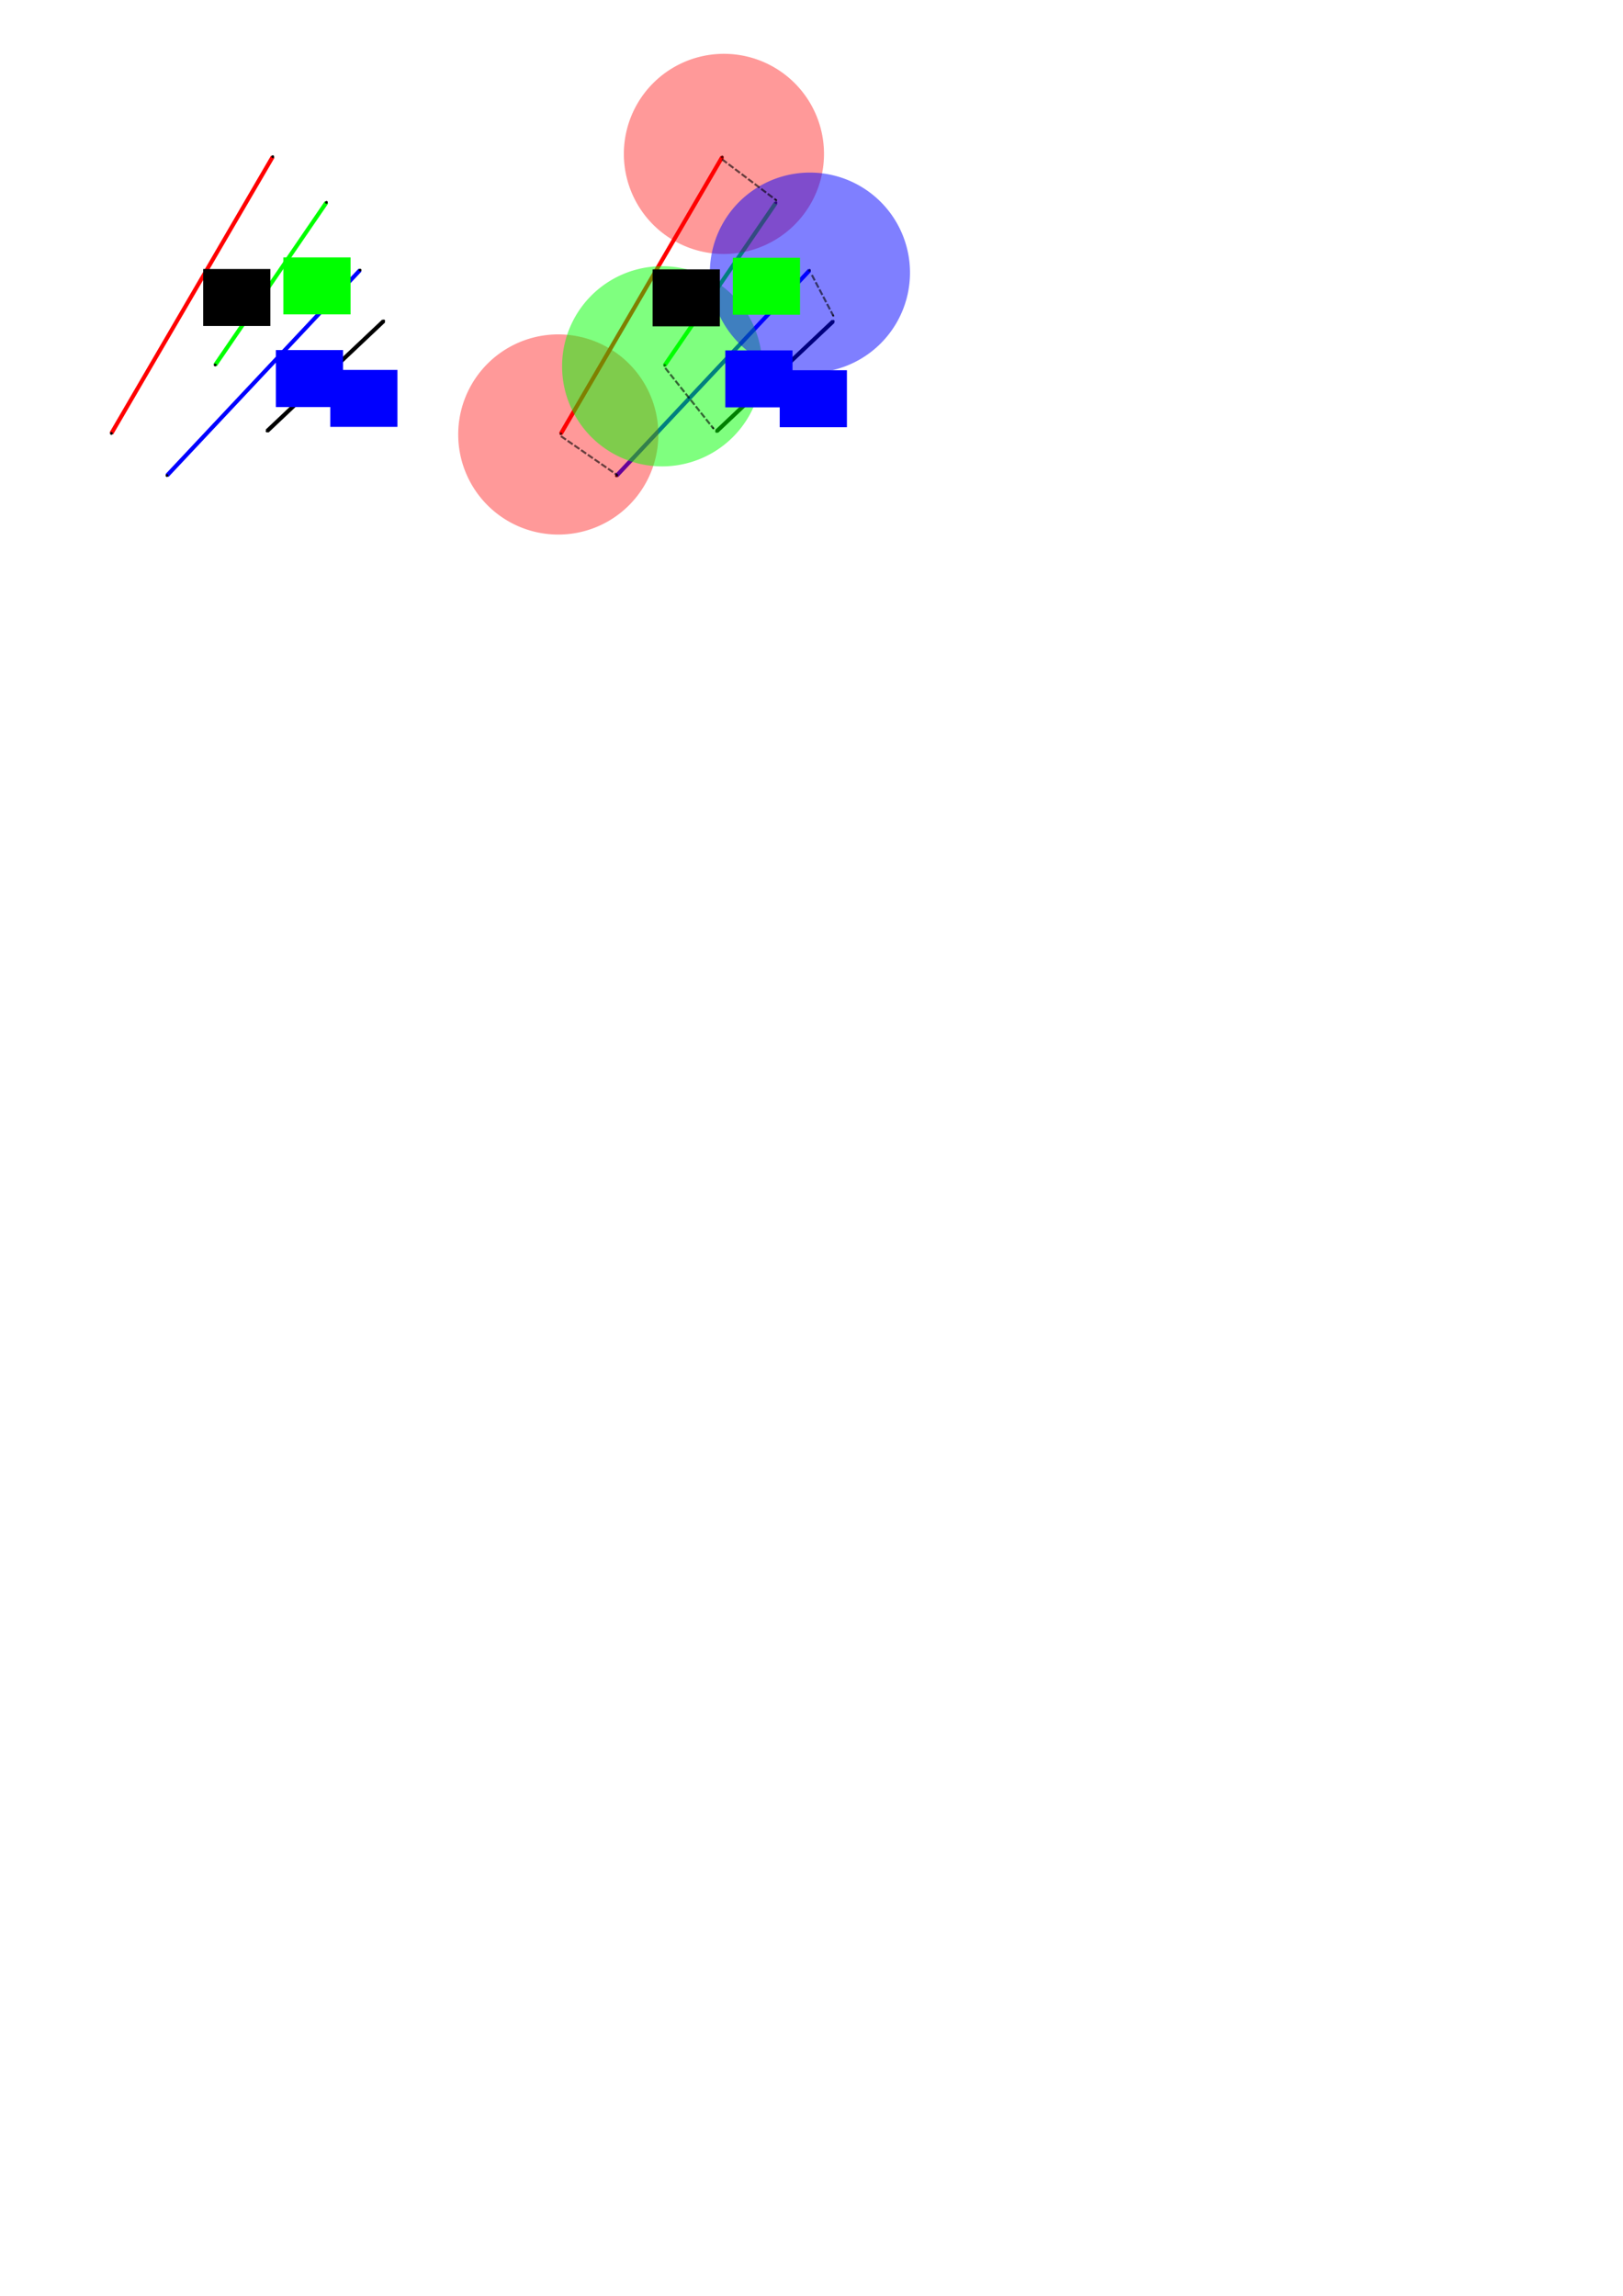 <?xml version="1.0" encoding="UTF-8" standalone="no"?>
<!-- Created with Inkscape (http://www.inkscape.org/) -->

<svg
   xmlns:dc="http://purl.org/dc/elements/1.1/"
   xmlns:cc="http://creativecommons.org/ns#"
   xmlns:rdf="http://www.w3.org/1999/02/22-rdf-syntax-ns#"
   xmlns:svg="http://www.w3.org/2000/svg"
   xmlns="http://www.w3.org/2000/svg"
   xmlns:xlink="http://www.w3.org/1999/xlink"
   xmlns:sodipodi="http://sodipodi.sourceforge.net/DTD/sodipodi-0.dtd"
   xmlns:inkscape="http://www.inkscape.org/namespaces/inkscape"
   width="210mm"
   height="297mm"
   id="svg13902"
   version="1.1"
   inkscape:version="0.48.2 r9819"
   sodipodi:docname="Nuevo documento 37">
  <defs
     id="defs13904">
    <linearGradient
       inkscape:collect="always"
       xlink:href="#linearGradient9395-8-2"
       id="linearGradient9401-8-0"
       x1="134.656"
       y1="34.163"
       x2="142.598"
       y2="34.163"
       gradientUnits="userSpaceOnUse" />
    <linearGradient
       inkscape:collect="always"
       id="linearGradient9395-8-2">
      <stop
         style="stop-color:#000000;stop-opacity:1;"
         offset="0"
         id="stop9397-4-9" />
      <stop
         style="stop-color:#000000;stop-opacity:0;"
         offset="1"
         id="stop9399-1-1" />
    </linearGradient>
    <linearGradient
       inkscape:collect="always"
       xlink:href="#linearGradient9395-5"
       id="linearGradient9401-86"
       x1="134.656"
       y1="34.163"
       x2="142.598"
       y2="34.163"
       gradientUnits="userSpaceOnUse" />
    <linearGradient
       inkscape:collect="always"
       id="linearGradient9395-5">
      <stop
         style="stop-color:#000000;stop-opacity:1;"
         offset="0"
         id="stop9397-8" />
      <stop
         style="stop-color:#000000;stop-opacity:0;"
         offset="1"
         id="stop9399-4" />
    </linearGradient>
    <marker
       inkscape:stockid="DotS"
       orient="auto"
       refY="0"
       refX="0"
       id="DotS"
       style="overflow:visible">
      <path
         inkscape:connector-curvature="0"
         id="path4167"
         d="m -2.5,-1 c 0,2.76 -2.24,5 -5,5 -2.76,0 -5,-2.24 -5,-5 0,-2.76 2.24,-5 5,-5 2.76,0 5,2.24 5,5 z"
         style="fill-rule:evenodd;stroke:#000000;stroke-width:1pt;marker-start:none;marker-end:none"
         transform="matrix(0.2,0,0,0.2,1.48,0.2)" />
    </marker>
    <marker
       inkscape:stockid="DotS"
       orient="auto"
       refY="0"
       refX="0"
       id="marker13752"
       style="overflow:visible">
      <path
         inkscape:connector-curvature="0"
         id="path13754"
         d="m -2.5,-1 c 0,2.76 -2.24,5 -5,5 -2.76,0 -5,-2.24 -5,-5 0,-2.76 2.24,-5 5,-5 2.76,0 5,2.24 5,5 z"
         style="fill-rule:evenodd;stroke:#000000;stroke-width:1pt;marker-start:none;marker-end:none"
         transform="matrix(0.2,0,0,0.2,1.48,0.2)" />
    </marker>
    <inkscape:path-effect
       effect="spiro"
       id="path-effect4094-3-8"
       is_visible="true" />
    <marker
       inkscape:stockid="DotS"
       orient="auto"
       refY="0"
       refX="0"
       id="marker13757"
       style="overflow:visible">
      <path
         inkscape:connector-curvature="0"
         id="path13759"
         d="m -2.5,-1 c 0,2.76 -2.24,5 -5,5 -2.76,0 -5,-2.24 -5,-5 0,-2.76 2.24,-5 5,-5 2.76,0 5,2.24 5,5 z"
         style="fill-rule:evenodd;stroke:#000000;stroke-width:1pt;marker-start:none;marker-end:none"
         transform="matrix(0.2,0,0,0.2,1.48,0.2)" />
    </marker>
    <marker
       inkscape:stockid="DotS"
       orient="auto"
       refY="0"
       refX="0"
       id="marker13761"
       style="overflow:visible">
      <path
         inkscape:connector-curvature="0"
         id="path13763"
         d="m -2.5,-1 c 0,2.76 -2.24,5 -5,5 -2.76,0 -5,-2.24 -5,-5 0,-2.76 2.24,-5 5,-5 2.76,0 5,2.24 5,5 z"
         style="fill-rule:evenodd;stroke:#000000;stroke-width:1pt;marker-start:none;marker-end:none"
         transform="matrix(0.2,0,0,0.2,1.48,0.2)" />
    </marker>
    <inkscape:path-effect
       effect="spiro"
       id="path-effect4090-7-4"
       is_visible="true" />
    <marker
       inkscape:stockid="DotS"
       orient="auto"
       refY="0"
       refX="0"
       id="marker13766"
       style="overflow:visible">
      <path
         inkscape:connector-curvature="0"
         id="path13768"
         d="m -2.5,-1 c 0,2.76 -2.24,5 -5,5 -2.76,0 -5,-2.24 -5,-5 0,-2.76 2.24,-5 5,-5 2.76,0 5,2.24 5,5 z"
         style="fill-rule:evenodd;stroke:#000000;stroke-width:1pt;marker-start:none;marker-end:none"
         transform="matrix(0.2,0,0,0.2,1.48,0.2)" />
    </marker>
    <marker
       inkscape:stockid="DotS"
       orient="auto"
       refY="0"
       refX="0"
       id="marker13770"
       style="overflow:visible">
      <path
         inkscape:connector-curvature="0"
         id="path13772"
         d="m -2.5,-1 c 0,2.76 -2.24,5 -5,5 -2.76,0 -5,-2.24 -5,-5 0,-2.76 2.24,-5 5,-5 2.76,0 5,2.24 5,5 z"
         style="fill-rule:evenodd;stroke:#000000;stroke-width:1pt;marker-start:none;marker-end:none"
         transform="matrix(0.2,0,0,0.2,1.48,0.2)" />
    </marker>
    <inkscape:path-effect
       effect="spiro"
       id="path-effect4086-2-5"
       is_visible="true" />
    <marker
       inkscape:stockid="DotS"
       orient="auto"
       refY="0"
       refX="0"
       id="marker13775"
       style="overflow:visible">
      <path
         inkscape:connector-curvature="0"
         id="path13777"
         d="m -2.5,-1 c 0,2.76 -2.24,5 -5,5 -2.76,0 -5,-2.24 -5,-5 0,-2.76 2.24,-5 5,-5 2.76,0 5,2.24 5,5 z"
         style="fill-rule:evenodd;stroke:#000000;stroke-width:1pt;marker-start:none;marker-end:none"
         transform="matrix(0.2,0,0,0.2,1.48,0.2)" />
    </marker>
    <marker
       inkscape:stockid="DotS"
       orient="auto"
       refY="0"
       refX="0"
       id="marker13779"
       style="overflow:visible">
      <path
         inkscape:connector-curvature="0"
         id="path13781"
         d="m -2.5,-1 c 0,2.76 -2.24,5 -5,5 -2.76,0 -5,-2.24 -5,-5 0,-2.76 2.24,-5 5,-5 2.76,0 5,2.24 5,5 z"
         style="fill-rule:evenodd;stroke:#000000;stroke-width:1pt;marker-start:none;marker-end:none"
         transform="matrix(0.2,0,0,0.2,1.48,0.2)" />
    </marker>
    <inkscape:path-effect
       effect="spiro"
       id="path-effect4082-2-9"
       is_visible="true" />
    <marker
       inkscape:stockid="Arrow1Mend"
       orient="auto"
       refY="0"
       refX="0"
       id="Arrow1Mend"
       style="overflow:visible">
      <path
         inkscape:connector-curvature="0"
         id="path5702"
         d="M 0,0 5,-5 -12.5,0 5,5 0,0 z"
         style="fill-rule:evenodd;stroke:#000000;stroke-width:1pt;marker-start:none"
         transform="matrix(-0.4,0,0,-0.4,-4,0)" />
    </marker>
    <inkscape:path-effect
       effect="spiro"
       id="path-effect9486"
       is_visible="true" />
    <marker
       inkscape:stockid="Arrow1Mend"
       orient="auto"
       refY="0"
       refX="0"
       id="marker13787"
       style="overflow:visible">
      <path
         inkscape:connector-curvature="0"
         id="path13789"
         d="M 0,0 5,-5 -12.5,0 5,5 0,0 z"
         style="fill-rule:evenodd;stroke:#000000;stroke-width:1pt;marker-start:none"
         transform="matrix(-0.4,0,0,-0.4,-4,0)" />
    </marker>
    <inkscape:path-effect
       effect="spiro"
       id="path-effect9482"
       is_visible="true" />
    <marker
       inkscape:stockid="Arrow1Mend"
       orient="auto"
       refY="0"
       refX="0"
       id="marker13792"
       style="overflow:visible">
      <path
         inkscape:connector-curvature="0"
         id="path13794"
         d="M 0,0 5,-5 -12.5,0 5,5 0,0 z"
         style="fill-rule:evenodd;stroke:#000000;stroke-width:1pt;marker-start:none"
         transform="matrix(-0.4,0,0,-0.4,-4,0)" />
    </marker>
    <inkscape:path-effect
       effect="spiro"
       id="path-effect9478"
       is_visible="true" />
    <marker
       inkscape:stockid="Arrow1Mend"
       orient="auto"
       refY="0"
       refX="0"
       id="marker13797"
       style="overflow:visible">
      <path
         inkscape:connector-curvature="0"
         id="path13799"
         d="M 0,0 5,-5 -12.5,0 5,5 0,0 z"
         style="fill-rule:evenodd;stroke:#000000;stroke-width:1pt;marker-start:none"
         transform="matrix(-0.4,0,0,-0.4,-4,0)" />
    </marker>
    <inkscape:path-effect
       effect="spiro"
       id="path-effect9474"
       is_visible="true" />
    <linearGradient
       inkscape:collect="always"
       xlink:href="#linearGradient9395-8"
       id="linearGradient9401-8"
       x1="134.656"
       y1="34.163"
       x2="142.598"
       y2="34.163"
       gradientUnits="userSpaceOnUse" />
    <linearGradient
       inkscape:collect="always"
       id="linearGradient9395-8">
      <stop
         style="stop-color:#000000;stop-opacity:1;"
         offset="0"
         id="stop9397-4" />
      <stop
         style="stop-color:#000000;stop-opacity:0;"
         offset="1"
         id="stop9399-1" />
    </linearGradient>
    <linearGradient
       inkscape:collect="always"
       xlink:href="#linearGradient9395"
       id="linearGradient9401"
       x1="134.656"
       y1="34.163"
       x2="142.598"
       y2="34.163"
       gradientUnits="userSpaceOnUse" />
    <linearGradient
       inkscape:collect="always"
       id="linearGradient9395">
      <stop
         style="stop-color:#000000;stop-opacity:1;"
         offset="0"
         id="stop9397" />
      <stop
         style="stop-color:#000000;stop-opacity:0;"
         offset="1"
         id="stop9399" />
    </linearGradient>
    <marker
       inkscape:stockid="DotS"
       orient="auto"
       refY="0"
       refX="0"
       id="marker13810"
       style="overflow:visible">
      <path
         inkscape:connector-curvature="0"
         id="path13812"
         d="m -2.5,-1 c 0,2.76 -2.24,5 -5,5 -2.76,0 -5,-2.24 -5,-5 0,-2.76 2.24,-5 5,-5 2.76,0 5,2.24 5,5 z"
         style="fill-rule:evenodd;stroke:#000000;stroke-width:1pt;marker-start:none;marker-end:none"
         transform="matrix(0.2,0,0,0.2,1.48,0.2)" />
    </marker>
    <marker
       inkscape:stockid="DotS"
       orient="auto"
       refY="0"
       refX="0"
       id="marker13814"
       style="overflow:visible">
      <path
         inkscape:connector-curvature="0"
         id="path13816"
         d="m -2.5,-1 c 0,2.76 -2.24,5 -5,5 -2.76,0 -5,-2.24 -5,-5 0,-2.76 2.24,-5 5,-5 2.76,0 5,2.24 5,5 z"
         style="fill-rule:evenodd;stroke:#000000;stroke-width:1pt;marker-start:none;marker-end:none"
         transform="matrix(0.2,0,0,0.2,1.48,0.2)" />
    </marker>
    <inkscape:path-effect
       effect="spiro"
       id="path-effect4094-3"
       is_visible="true" />
    <marker
       inkscape:stockid="DotS"
       orient="auto"
       refY="0"
       refX="0"
       id="marker13819"
       style="overflow:visible">
      <path
         inkscape:connector-curvature="0"
         id="path13821"
         d="m -2.5,-1 c 0,2.76 -2.24,5 -5,5 -2.76,0 -5,-2.24 -5,-5 0,-2.76 2.24,-5 5,-5 2.76,0 5,2.24 5,5 z"
         style="fill-rule:evenodd;stroke:#000000;stroke-width:1pt;marker-start:none;marker-end:none"
         transform="matrix(0.2,0,0,0.2,1.48,0.2)" />
    </marker>
    <marker
       inkscape:stockid="DotS"
       orient="auto"
       refY="0"
       refX="0"
       id="marker13823"
       style="overflow:visible">
      <path
         inkscape:connector-curvature="0"
         id="path13825"
         d="m -2.5,-1 c 0,2.76 -2.24,5 -5,5 -2.76,0 -5,-2.24 -5,-5 0,-2.76 2.24,-5 5,-5 2.76,0 5,2.24 5,5 z"
         style="fill-rule:evenodd;stroke:#000000;stroke-width:1pt;marker-start:none;marker-end:none"
         transform="matrix(0.2,0,0,0.2,1.48,0.2)" />
    </marker>
    <inkscape:path-effect
       effect="spiro"
       id="path-effect4090-7"
       is_visible="true" />
    <marker
       inkscape:stockid="DotS"
       orient="auto"
       refY="0"
       refX="0"
       id="marker13828"
       style="overflow:visible">
      <path
         inkscape:connector-curvature="0"
         id="path13830"
         d="m -2.5,-1 c 0,2.76 -2.24,5 -5,5 -2.76,0 -5,-2.24 -5,-5 0,-2.76 2.24,-5 5,-5 2.76,0 5,2.24 5,5 z"
         style="fill-rule:evenodd;stroke:#000000;stroke-width:1pt;marker-start:none;marker-end:none"
         transform="matrix(0.2,0,0,0.2,1.48,0.2)" />
    </marker>
    <marker
       inkscape:stockid="DotS"
       orient="auto"
       refY="0"
       refX="0"
       id="marker13832"
       style="overflow:visible">
      <path
         inkscape:connector-curvature="0"
         id="path13834"
         d="m -2.5,-1 c 0,2.76 -2.24,5 -5,5 -2.76,0 -5,-2.24 -5,-5 0,-2.76 2.24,-5 5,-5 2.76,0 5,2.24 5,5 z"
         style="fill-rule:evenodd;stroke:#000000;stroke-width:1pt;marker-start:none;marker-end:none"
         transform="matrix(0.2,0,0,0.2,1.48,0.2)" />
    </marker>
    <inkscape:path-effect
       effect="spiro"
       id="path-effect4086-2"
       is_visible="true" />
    <marker
       inkscape:stockid="DotS"
       orient="auto"
       refY="0"
       refX="0"
       id="marker13837"
       style="overflow:visible">
      <path
         inkscape:connector-curvature="0"
         id="path13839"
         d="m -2.5,-1 c 0,2.76 -2.24,5 -5,5 -2.76,0 -5,-2.24 -5,-5 0,-2.76 2.24,-5 5,-5 2.76,0 5,2.24 5,5 z"
         style="fill-rule:evenodd;stroke:#000000;stroke-width:1pt;marker-start:none;marker-end:none"
         transform="matrix(0.2,0,0,0.2,1.48,0.2)" />
    </marker>
    <marker
       inkscape:stockid="DotS"
       orient="auto"
       refY="0"
       refX="0"
       id="marker13841"
       style="overflow:visible">
      <path
         inkscape:connector-curvature="0"
         id="path13843"
         d="m -2.5,-1 c 0,2.76 -2.24,5 -5,5 -2.76,0 -5,-2.24 -5,-5 0,-2.76 2.24,-5 5,-5 2.76,0 5,2.24 5,5 z"
         style="fill-rule:evenodd;stroke:#000000;stroke-width:1pt;marker-start:none;marker-end:none"
         transform="matrix(0.2,0,0,0.2,1.48,0.2)" />
    </marker>
    <inkscape:path-effect
       effect="spiro"
       id="path-effect4082-2"
       is_visible="true" />
  </defs>
  <sodipodi:namedview
     id="base"
     pagecolor="#ffffff"
     bordercolor="#666666"
     borderopacity="1.0"
     inkscape:pageopacity="0.0"
     inkscape:pageshadow="2"
     inkscape:zoom="1.4"
     inkscape:cx="276.7902"
     inkscape:cy="910.09482"
     inkscape:document-units="px"
     inkscape:current-layer="layer1"
     showgrid="false"
     inkscape:window-width="1316"
     inkscape:window-height="744"
     inkscape:window-x="50"
     inkscape:window-y="24"
     inkscape:window-maximized="1" />
  <g
     inkscape:label="Capa 1"
     inkscape:groupmode="layer"
     id="layer1">
    <path
       style="fill:#ff0000;fill-opacity:1;stroke:#ff0000;stroke-width:2;stroke-linecap:butt;stroke-linejoin:miter;stroke-miterlimit:4;stroke-opacity:1;stroke-dasharray:none;stroke-dashoffset:0;marker-start:url(#DotS);marker-mid:none;marker-end:url(#DotS)"
       d="M 274.271,212.068 353.203,76.756"
       id="path4080-6"
       inkscape:path-effect="#path-effect4082-2"
       inkscape:original-d="M 274.27136,212.06814 353.20326,76.75635"
       inkscape:connector-curvature="0" />
    <path
       style="fill:none;stroke:#00ff00;stroke-width:2;stroke-linecap:butt;stroke-linejoin:miter;stroke-miterlimit:4;stroke-opacity:1;stroke-dasharray:none;stroke-dashoffset:0;marker-start:url(#DotS);marker-mid:none;marker-end:url(#DotS)"
       d="m 379.452,99.13 -54.422,79.512"
       id="path4084-0"
       inkscape:path-effect="#path-effect4086-2"
       inkscape:original-d="m 379.45201,99.1298 -54.42173,79.51208"
       inkscape:connector-curvature="0" />
    <path
       style="fill:none;stroke:#000000;stroke-width:2;stroke-linecap:butt;stroke-linejoin:miter;stroke-miterlimit:4;stroke-opacity:1;stroke-dasharray:none;stroke-dashoffset:0;marker-start:url(#DotS);marker-mid:none;marker-end:url(#DotS)"
       d="M 407.459,157.096 350.414,210.937"
       id="path4088-8"
       inkscape:path-effect="#path-effect4090-7"
       inkscape:original-d="M 407.45916,157.09576 350.4144,210.93697"
       inkscape:connector-curvature="0" />
    <path
       style="fill:none;stroke:#0000ff;stroke-width:2;stroke-linecap:butt;stroke-linejoin:miter;stroke-miterlimit:4;stroke-opacity:1;stroke-dasharray:none;stroke-dashoffset:0;marker-start:url(#DotS);marker-mid:none;marker-end:url(#DotS)"
       d="M 301.471,232.669 395.891,132.194"
       id="path4092-2"
       inkscape:path-effect="#path-effect4094-3"
       inkscape:original-d="M 301.47098,232.66865 395.89126,132.19386"
       inkscape:connector-curvature="0" />
    <path
       sodipodi:type="arc"
       style="opacity:0.4;fill:#ff0000;fill-opacity:1;stroke:none"
       id="path3910-3"
       sodipodi:cx="158.39285"
       sodipodi:cy="128.25504"
       sodipodi:rx="24.107143"
       sodipodi:ry="24.107143"
       d="m 182.5,128.255 a 24.107,24.107 0 1 1 -48.214,0 24.107,24.107 0 1 1 48.214,0 z"
       transform="matrix(2.03,0,0,2.03,32.489,-185.104)" />
    <path
       sodipodi:type="arc"
       style="opacity:0.4;fill:#ff0000;fill-opacity:1;stroke:none"
       id="path3910-9-8"
       sodipodi:cx="158.39285"
       sodipodi:cy="128.25504"
       sodipodi:rx="24.107143"
       sodipodi:ry="24.107143"
       d="m 182.5,128.255 a 24.107,24.107 0 1 1 -48.214,0 24.107,24.107 0 1 1 48.214,0 z"
       transform="matrix(2.03,0,0,2.03,-48.519,-47.92)" />
    <path
       sodipodi:type="arc"
       style="opacity:0.5;fill:#00ff00;fill-opacity:1;stroke:none"
       id="path3910-9-3-2"
       sodipodi:cx="158.39285"
       sodipodi:cy="128.25504"
       sodipodi:rx="24.107143"
       sodipodi:ry="24.107143"
       d="m 182.5,128.255 a 24.107,24.107 0 1 1 -48.214,0 24.107,24.107 0 1 1 48.214,0 z"
       transform="matrix(2.03,0,0,2.03,2.277,-81.264)" />
    <path
       sodipodi:type="arc"
       style="opacity:0.5;fill:#0000ff;fill-opacity:1;stroke:none"
       id="path3910-9-3-3-27"
       sodipodi:cx="158.39285"
       sodipodi:cy="128.25504"
       sodipodi:rx="24.107143"
       sodipodi:ry="24.107143"
       d="m 182.5,128.255 a 24.107,24.107 0 1 1 -48.214,0 24.107,24.107 0 1 1 48.214,0 z"
       transform="matrix(2.03,0,0,2.03,74.545,-127.04)" />
    <flowRoot
       xml:space="preserve"
       id="flowRoot3904-7-4-5"
       transform="translate(184.873,109.338)"
       style="stroke-width:2;stroke-miterlimit:4;stroke-dasharray:none"><flowRegion
         id="flowRegion3906-1-5-0"><rect
           id="rect3908-7-0-8"
           width="32.857"
           height="27.857"
           x="134.286"
           y="22.362"
           style="baseline-shift:baseline;stroke-width:2;stroke-miterlimit:4;stroke-dasharray:none;font-family:Times;-inkscape-font-specification:Times" /></flowRegion><flowPara
         id="flowPara3912-7-0-09"
         style="font-size:15px;font-style:normal;font-weight:bold;fill:#ff0000;fill-opacity:1;stroke:none;font-family:Times;-inkscape-font-specification:Times">s<flowSpan
   style="font-size:65.001%;baseline-shift:sub"
   id="flowSpan9357">i</flowSpan></flowPara></flowRoot>    <flowRoot
       xml:space="preserve"
       id="flowRoot3904-7-4-5-1"
       transform="translate(224.094,103.659)"
       style="fill:#00ff00;fill-opacity:1;stroke-width:2;stroke-miterlimit:4;stroke-dasharray:none"><flowRegion
         id="flowRegion3906-1-5-0-3"><rect
           id="rect3908-7-0-8-0"
           width="32.857"
           height="27.857"
           x="134.286"
           y="22.362"
           style="baseline-shift:baseline;fill:#00ff00;fill-opacity:1;stroke-width:2;stroke-miterlimit:4;stroke-dasharray:none;font-family:Times;-inkscape-font-specification:Times" /></flowRegion><flowPara
         id="flowPara3912-7-0-09-2"
         style="font-size:15px;font-style:normal;font-weight:bold;fill:#00ff00;fill-opacity:1;stroke:none;font-family:Times;-inkscape-font-specification:Times">s<flowSpan
   style="font-size:65.001%;baseline-shift:sub"
   id="flowSpan9355">j</flowSpan></flowPara></flowRoot>    <flowRoot
       xml:space="preserve"
       id="flowRoot3904-7-4-5-5"
       transform="translate(220.42,148.966)"
       style="fill:#0000ff;fill-opacity:1;stroke:none"><flowRegion
         id="flowRegion3906-1-5-0-6"
         style="fill:url(#linearGradient9401);fill-opacity:1"><rect
           id="rect3908-7-0-8-3"
           width="32.857"
           height="27.857"
           x="134.286"
           y="22.362"
           style="baseline-shift:baseline;fill:#0000ff;fill-opacity:1;stroke:none;font-family:Times;-inkscape-font-specification:Times" /></flowRegion><flowPara
         id="flowPara3912-7-0-09-0"
         style="font-size:15px;font-style:normal;font-weight:bold;fill:#0000ff;fill-opacity:1;stroke:none;font-family:Times;-inkscape-font-specification:Times">s<flowSpan
   style="font-size:65.001%;baseline-shift:sub"
   id="flowSpan9405">k</flowSpan></flowPara></flowRoot>    <flowRoot
       xml:space="preserve"
       id="flowRoot3904-7-4-5-5-3"
       transform="translate(247.026,158.666)"
       style="fill:#0000ff;fill-opacity:1;stroke:none"><flowRegion
         id="flowRegion3906-1-5-0-6-1"
         style="fill:url(#linearGradient9401-8);fill-opacity:1"><rect
           id="rect3908-7-0-8-3-0"
           width="32.857"
           height="27.857"
           x="134.286"
           y="22.362"
           style="baseline-shift:baseline;fill:#0000ff;fill-opacity:1;stroke:none;font-family:Times;-inkscape-font-specification:Times" /></flowRegion><flowPara
         id="flowPara3912-7-0-09-0-5"
         style="font-size:15px;font-style:normal;font-weight:bold;fill:#000000;fill-opacity:1;stroke:none;font-family:Times;-inkscape-font-specification:Times">s<flowSpan
   style="font-size:65.001%;baseline-shift:sub;fill:#000000;fill-opacity:1"
   id="flowSpan9470">l</flowSpan></flowPara></flowRoot>    <path
       style="opacity:0.6;fill:none;stroke:#000000;stroke-width:1;stroke-linecap:butt;stroke-linejoin:miter;stroke-miterlimit:4;stroke-opacity:1;stroke-dasharray:3, 1;stroke-dashoffset:0;marker-end:url(#Arrow1Mend)"
       d="m 353.096,77.888 26.769,20.203"
       id="path9472"
       inkscape:path-effect="#path-effect9474"
       inkscape:original-d="m 353.0963,77.88822 26.76905,20.20305"
       inkscape:connector-curvature="0" />
    <path
       style="opacity:0.6;fill:none;stroke:#000000;stroke-width:1;stroke-linecap:butt;stroke-linejoin:miter;stroke-miterlimit:4;stroke-opacity:1;stroke-dasharray:3, 1;stroke-dashoffset:0;marker-end:url(#Arrow1Mend)"
       d="m 274.304,213.249 27.779,19.193"
       id="path9476"
       inkscape:path-effect="#path-effect9478"
       inkscape:original-d="m 274.3044,213.24866 27.7792,19.1929"
       inkscape:connector-curvature="0" />
    <path
       style="opacity:0.6;fill:none;stroke:#000000;stroke-width:1;stroke-linecap:butt;stroke-linejoin:miter;stroke-miterlimit:4;stroke-opacity:1;stroke-dasharray:3, 1;stroke-dashoffset:0;marker-end:url(#Arrow1Mend)"
       d="m 397.038,134.457 10.607,20.203"
       id="path9480"
       inkscape:path-effect="#path-effect9482"
       inkscape:original-d="m 397.03794,134.45676 10.6066,20.20306"
       inkscape:connector-curvature="0" />
    <path
       style="opacity:0.6;fill:none;stroke:#000000;stroke-width:1;stroke-linecap:butt;stroke-linejoin:miter;stroke-miterlimit:4;stroke-opacity:1;stroke-dasharray:3, 1;stroke-dashoffset:0;marker-end:url(#Arrow1Mend)"
       d="m 325.317,179.914 23.739,29.799"
       id="path9484"
       inkscape:path-effect="#path-effect9486"
       inkscape:original-d="m 325.31711,179.91363 23.73858,29.7995"
       inkscape:connector-curvature="0" />
    <path
       style="fill:#ff0000;fill-opacity:1;stroke:#ff0000;stroke-width:2;stroke-linecap:butt;stroke-linejoin:miter;stroke-miterlimit:4;stroke-opacity:1;stroke-dasharray:none;stroke-dashoffset:0;marker-start:url(#DotS);marker-mid:none;marker-end:url(#DotS)"
       d="M 54.471,211.906 133.402,76.595"
       id="path4080-6-2"
       inkscape:path-effect="#path-effect4082-2-9"
       inkscape:original-d="M 54.470518,211.90634 133.40242,76.59455"
       inkscape:connector-curvature="0" />
    <path
       style="fill:none;stroke:#00ff00;stroke-width:2;stroke-linecap:butt;stroke-linejoin:miter;stroke-miterlimit:4;stroke-opacity:1;stroke-dasharray:none;stroke-dashoffset:0;marker-start:url(#DotS);marker-mid:none;marker-end:url(#DotS)"
       d="m 159.651,98.968 -54.422,79.512"
       id="path4084-0-7"
       inkscape:path-effect="#path-effect4086-2-5"
       inkscape:original-d="m 159.65115,98.968 -54.42171,79.51208"
       inkscape:connector-curvature="0" />
    <path
       style="fill:none;stroke:#000000;stroke-width:2;stroke-linecap:butt;stroke-linejoin:miter;stroke-miterlimit:4;stroke-opacity:1;stroke-dasharray:none;stroke-dashoffset:0;marker-start:url(#DotS);marker-mid:none;marker-end:url(#DotS)"
       d="m 187.658,156.934 -57.045,53.841"
       id="path4088-8-4"
       inkscape:path-effect="#path-effect4090-7-4"
       inkscape:original-d="m 187.6583,156.93396 -57.04474,53.84121"
       inkscape:connector-curvature="0" />
    <path
       style="fill:none;stroke:#0000ff;stroke-width:2;stroke-linecap:butt;stroke-linejoin:miter;stroke-miterlimit:4;stroke-opacity:1;stroke-dasharray:none;stroke-dashoffset:0;marker-start:url(#DotS);marker-mid:none;marker-end:url(#DotS)"
       d="M 81.67,232.507 176.09,132.032"
       id="path4092-2-4"
       inkscape:path-effect="#path-effect4094-3-8"
       inkscape:original-d="M 81.67014,232.50685 176.0904,132.03206"
       inkscape:connector-curvature="0" />
    <flowRoot
       xml:space="preserve"
       id="flowRoot3904-7-4-5-8"
       transform="translate(-34.928,109.176)"
       style="stroke-width:2;stroke-miterlimit:4;stroke-dasharray:none"><flowRegion
         id="flowRegion3906-1-5-0-5"><rect
           id="rect3908-7-0-8-09"
           width="32.857"
           height="27.857"
           x="134.286"
           y="22.362"
           style="baseline-shift:baseline;stroke-width:2;stroke-miterlimit:4;stroke-dasharray:none;font-family:Times;-inkscape-font-specification:Times" /></flowRegion><flowPara
         id="flowPara3912-7-0-09-4"
         style="font-size:15px;font-style:normal;font-weight:bold;fill:#ff0000;fill-opacity:1;stroke:none;font-family:Times;-inkscape-font-specification:Times">s<flowSpan
   style="font-size:65.001%;baseline-shift:sub"
   id="flowSpan9357-8">i</flowSpan></flowPara></flowRoot>    <flowRoot
       xml:space="preserve"
       id="flowRoot3904-7-4-5-1-1"
       transform="translate(4.293,103.497)"
       style="fill:#00ff00;fill-opacity:1;stroke-width:2;stroke-miterlimit:4;stroke-dasharray:none"><flowRegion
         id="flowRegion3906-1-5-0-3-9"><rect
           id="rect3908-7-0-8-0-9"
           width="32.857"
           height="27.857"
           x="134.286"
           y="22.362"
           style="baseline-shift:baseline;fill:#00ff00;fill-opacity:1;stroke-width:2;stroke-miterlimit:4;stroke-dasharray:none;font-family:Times;-inkscape-font-specification:Times" /></flowRegion><flowPara
         id="flowPara3912-7-0-09-2-4"
         style="font-size:15px;font-style:normal;font-weight:bold;fill:#00ff00;fill-opacity:1;stroke:none;font-family:Times;-inkscape-font-specification:Times">s<flowSpan
   style="font-size:65.001%;baseline-shift:sub"
   id="flowSpan9355-1">j</flowSpan></flowPara></flowRoot>    <flowRoot
       xml:space="preserve"
       id="flowRoot3904-7-4-5-5-33"
       transform="translate(0.619,148.804)"
       style="fill:#0000ff;fill-opacity:1;stroke:none"><flowRegion
         id="flowRegion3906-1-5-0-6-4"
         style="fill:url(#linearGradient9401-86);fill-opacity:1"><rect
           id="rect3908-7-0-8-3-2"
           width="32.857"
           height="27.857"
           x="134.286"
           y="22.362"
           style="baseline-shift:baseline;fill:#0000ff;fill-opacity:1;stroke:none;font-family:Times;-inkscape-font-specification:Times" /></flowRegion><flowPara
         id="flowPara3912-7-0-09-0-1"
         style="font-size:15px;font-style:normal;font-weight:bold;fill:#0000ff;fill-opacity:1;stroke:none;font-family:Times;-inkscape-font-specification:Times">s<flowSpan
   style="font-size:65.001%;baseline-shift:sub"
   id="flowSpan9405-1">k</flowSpan></flowPara></flowRoot>    <flowRoot
       xml:space="preserve"
       id="flowRoot3904-7-4-5-5-3-0"
       transform="translate(27.225,158.504)"
       style="fill:#0000ff;fill-opacity:1;stroke:none"><flowRegion
         id="flowRegion3906-1-5-0-6-1-7"
         style="fill:url(#linearGradient9401-8-0);fill-opacity:1"><rect
           id="rect3908-7-0-8-3-0-5"
           width="32.857"
           height="27.857"
           x="134.286"
           y="22.362"
           style="baseline-shift:baseline;fill:#0000ff;fill-opacity:1;stroke:none;font-family:Times;-inkscape-font-specification:Times" /></flowRegion><flowPara
         id="flowPara3912-7-0-09-0-5-6"
         style="font-size:15px;font-style:normal;font-weight:bold;fill:#000000;fill-opacity:1;stroke:none;font-family:Times;-inkscape-font-specification:Times">s<flowSpan
   style="font-size:65.001%;baseline-shift:sub;fill:#000000;fill-opacity:1"
   id="flowSpan9470-8">l</flowSpan></flowPara></flowRoot>  </g>
</svg>
